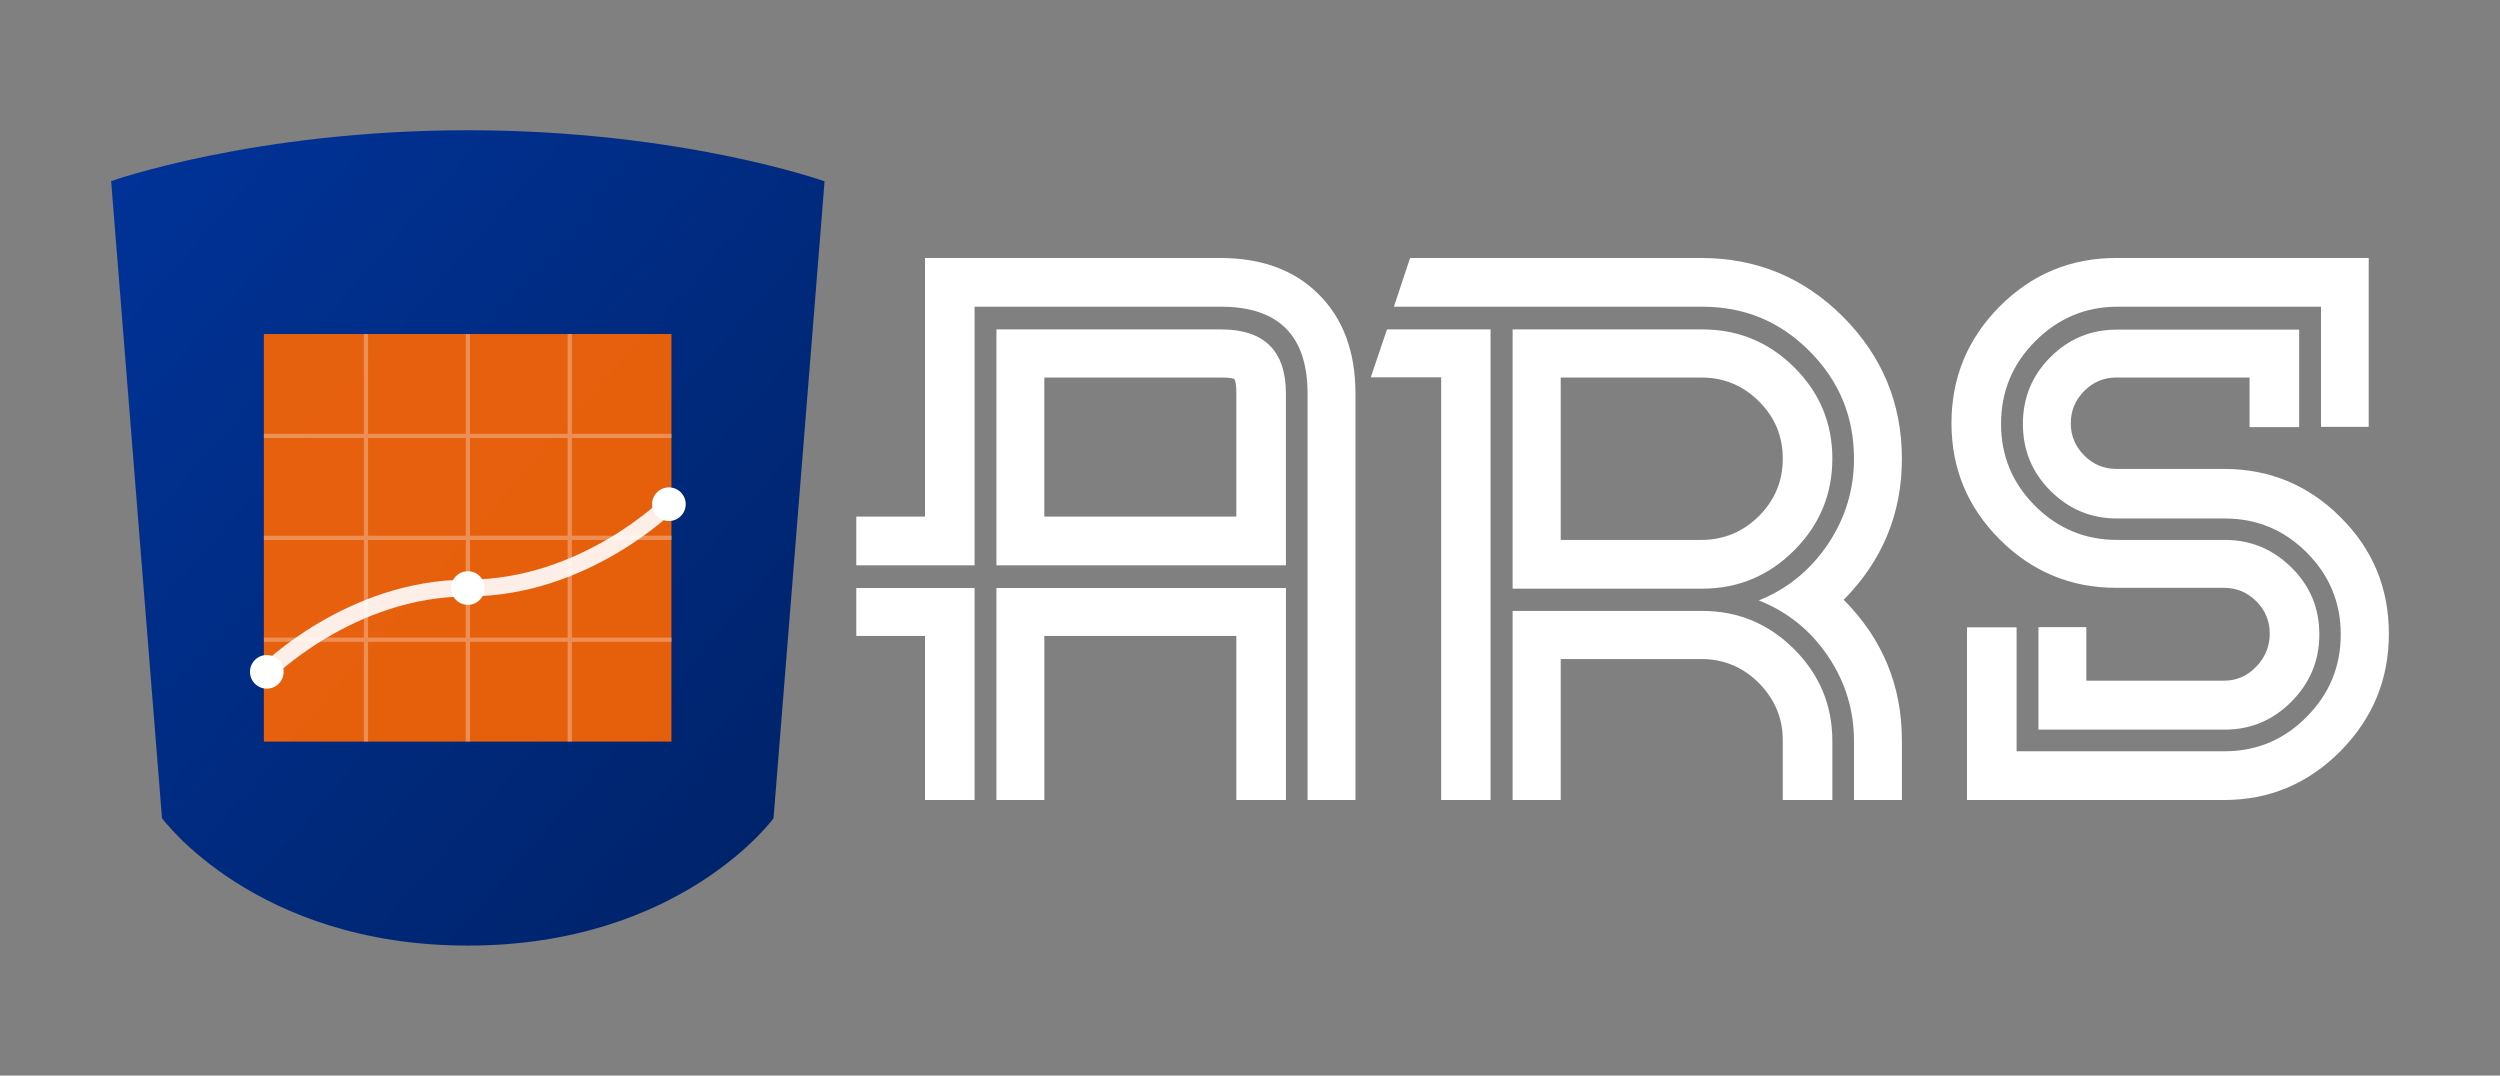 <?xml version="1.0" encoding="utf-8"?>
<!-- Generator: Adobe Illustrator 25.0.0, SVG Export Plug-In . SVG Version: 6.00 Build 0)  -->
<svg version="1.1" id="Layer_1" xmlns="http://www.w3.org/2000/svg" xmlns:xlink="http://www.w3.org/1999/xlink" x="0px" y="0px"
	 viewBox="0 0 1190 512" style="enable-background:new 0 0 1190 512;" xml:space="preserve">
<rect x="0" y="0" width="1190" height="512" fill="#808080" stroke="none"/>
<style type="text/css">
	.st0{fill:url(#SVGID_1_);}
	.st1{opacity:0.9;fill:#FF6600;enable-background:new    ;}
	.st2{opacity:0.3;}
	.st3{fill:none;stroke:#FFFFFF;stroke-width:2;}
	.st4{opacity:0.9;fill:none;stroke:#FFFFFF;stroke-width:8;stroke-linecap:round;enable-background:new    ;}
	.st5{fill:#FFFFFF;}
</style>
<g>
	<g>
		
			<linearGradient id="SVGID_1_" gradientUnits="userSpaceOnUse" x1="-40.831" y1="676.478" x2="-40.073" y2="675.72" gradientTransform="matrix(448 0 0 -512 18359 346402.594)">
			<stop  offset="0" style="stop-color:#003399"/>
			<stop  offset="1" style="stop-color:#002266"/>
		</linearGradient>
		<path class="st0" d="M222.7,62c101.6,0,169.8,24.3,169.8,24.3l-24.3,303.2c0,0-44,60.6-145.5,60.6S77.1,389.4,77.1,389.4
			L52.9,86.2C52.9,86.2,121.1,62,222.7,62z"/>
		<path class="st1" d="M125.6,159v194h194V159H125.6z"/>
		<g class="st2">
			<line class="st3" x1="125.6" y1="207.5" x2="319.7" y2="207.5"/>
			<line class="st3" x1="125.6" y1="256" x2="319.7" y2="256"/>
			<line class="st3" x1="125.6" y1="304.5" x2="319.7" y2="304.5"/>
			<line class="st3" x1="174.2" y1="159" x2="174.2" y2="353"/>
			<line class="st3" x1="222.7" y1="159" x2="222.7" y2="353"/>
			<line class="st3" x1="271.2" y1="159" x2="271.2" y2="353"/>
		</g>
		<path class="st4" d="M127,319.8c0,0,39.9-39.9,95.7-39.9s95.7-39.9,95.7-39.9		">
<animate  accumulate="none" additive="replace" attributeName="stroke-dasharray" calcMode="linear" dur="4s" fill="remove" repeatCount="indefinite" restart="always" values="0,1000;1000,0">
				</animate>
		</path>
		<g>
			<circle class="st5" cx="127" cy="319.8" r="8"/>
			<circle class="st5" cx="222.7" cy="279.9" r="8"/>
			<circle class="st5" cx="318.4" cy="240" r="8"/>
		</g>
	</g>
	<g>
		<path class="st5" d="M645.2,380.8h-22.8V187.4c0-27.6-13.7-41.4-41.2-41.4H463.9v123.1h-56.3v-23.2h32.7V122.8h140.5
			c19.8,0,35.5,5.8,47,17.4c11.6,11.6,17.4,27.3,17.4,47.2V380.8z M463.9,380.8h-23.6v-78.1h-32.7v-22.8h56.3V380.8z M612.1,269.1
			H474.3V156.8h106.9c20.6,0,30.9,10.2,30.9,30.6V269.1z M612.1,380.8h-23.6v-78.1h-91.4v78.1h-22.8V279.9h137.8V380.8z
			 M588.5,245.9v-59.2c0-2.8-0.3-4.9-0.9-6.3c-1.4-0.5-3.5-0.7-6.1-0.7h-84.4v66.2H588.5z"/>
		<path class="st5" d="M709.5,380.8H686V179.6h-33.5l7.7-22.8h49.3V380.8z M905.3,380.8h-22.8v-28.1c0-14.6-4.1-28.1-12.4-40.4
			c-8.3-12.3-19.3-21.1-32.9-26.5c13.7-5.5,24.6-14.5,32.9-26.8c8.3-12.4,12.4-25.9,12.4-40.7c0-19.9-7-36.9-21.1-51.1
			c-14.1-14.2-31.1-21.2-51-21.2H663.5l7.7-23.2h138.5c26.4,0,48.9,9.3,67.6,28c18.6,18.7,28,41.2,28,67.6c0,26-9.2,48.4-27.7,67.1
			c18.5,18.6,27.7,40.9,27.7,66.9V380.8z M872.2,218.3c0,17-6.1,31.6-18.2,43.7c-12.1,12.1-26.7,18.2-43.7,18.2H720V156.8h90.3
			c17,0,31.6,6,43.7,18C866.1,186.8,872.2,201.3,872.2,218.3z M872.2,380.8h-23.6v-28.4c0-10.6-3.8-19.6-11.4-27.3
			c-7.6-7.6-16.8-11.4-27.4-11.4h-66.9v67.1H720v-90h90.3c17,0,31.6,6.1,43.7,18.2c12.1,12.1,18.2,26.7,18.2,43.7V380.8z
			 M848.6,218.3c0-10.7-3.8-19.8-11.4-27.3c-7.6-7.6-16.8-11.3-27.4-11.3h-66.9V257h66.9c10.7,0,19.8-3.8,27.4-11.3
			C844.8,238.1,848.6,229,848.6,218.3z"/>
		<path class="st5" d="M1127.6,203.2h-22.8V146h-97c-15.1,0-28.1,5.5-39,16.4c-10.9,10.9-16.3,24-16.3,39.4c0,15.2,5.4,28.2,16.2,39
			c10.8,10.8,23.8,16.2,39,16.2h51.3c12.4,0,22.9,4.4,31.8,13.2s13.2,19.4,13.2,31.8c0,12.4-4.4,23-13.2,31.9
			c-8.8,8.9-19.4,13.4-31.8,13.4h-88.7v-48.8h22.8v25.5h65.5c6,0,11.1-2.2,15.4-6.7c4.3-4.5,6.4-9.7,6.4-15.7c0-6-2.1-11.1-6.4-15.4
			c-4.3-4.3-9.4-6.4-15.4-6.4h-51.3c-21.6,0-40.1-7.7-55.4-23c-15.4-15.4-23-33.8-23-55.4c0-21.7,7.7-40.2,23-55.6
			c15.4-15.4,33.8-23,55.4-23h120.2V203.2z M1137.1,301.7c0,21.7-7.7,40.3-23,55.8c-15.4,15.5-33.8,23.3-55.4,23.3H936.3v-82.2h23.6
			v59h99.1c15.2,0,28.2-5.5,39-16.4c10.8-10.9,16.2-24,16.2-39.2c0-15.2-5.4-28.2-16.2-39c-10.8-10.8-23.8-16.2-39-16.2h-51.3
			c-12.4,0-22.9-4.4-31.7-13.2c-8.8-8.8-13.1-19.4-13.1-31.8c0-12.5,4.4-23.1,13.1-31.8c8.8-8.8,19.3-13.1,31.7-13.1h86.7v46.4
			h-23.6v-23.6h-63.5c-5.9,0-10.9,2.1-15.2,6.4c-4.3,4.3-6.4,9.4-6.4,15.4c0,5.9,2.1,11,6.4,15.3c4.3,4.3,9.3,6.4,15.2,6.4h51.3
			c21.7,0,40.2,7.7,55.5,23C1129.5,261.5,1137.1,280,1137.1,301.7z"/>
	</g>
</g>
</svg>
